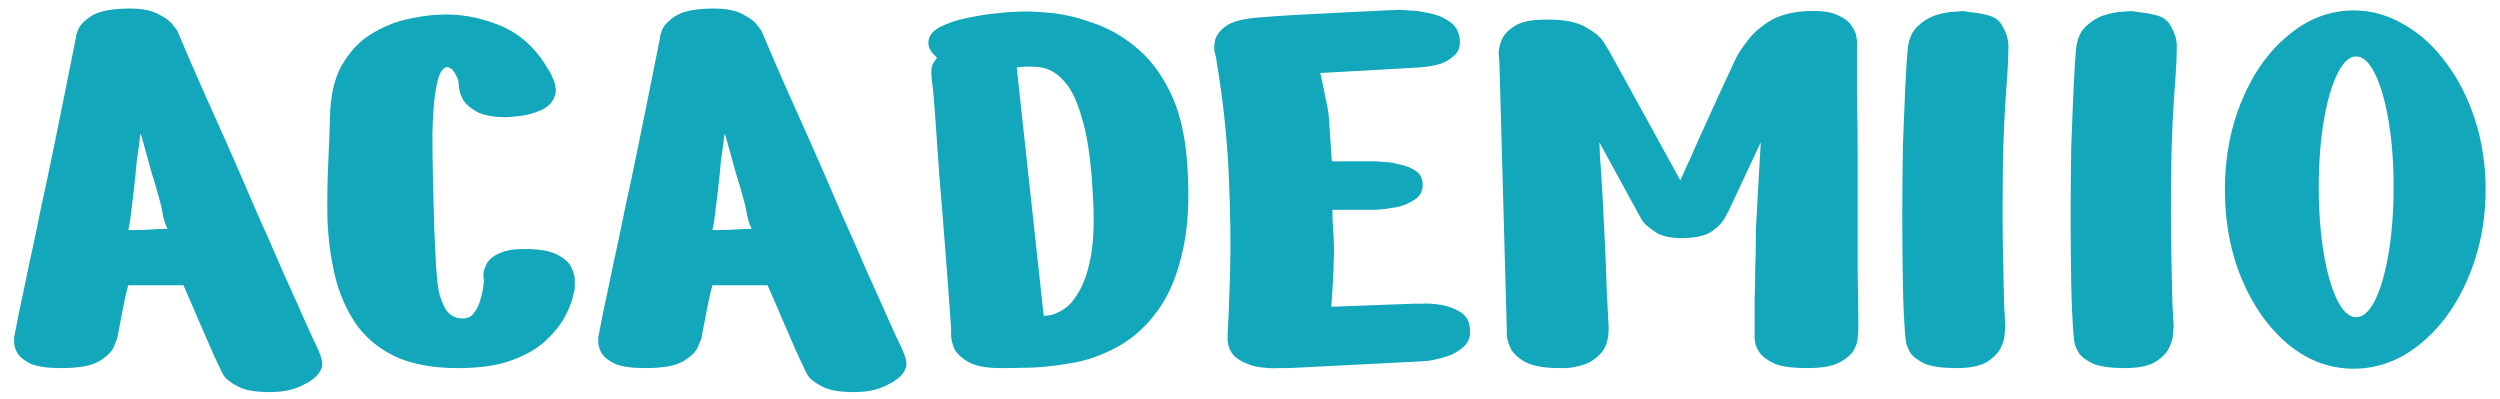 <svg width="163" height="26" viewBox="0 0 163 26" fill="none" xmlns="http://www.w3.org/2000/svg">
<path d="M4.96 2.4C4.933 2.4 4.973 2.253 5.08 1.96C5.213 1.64 5.507 1.333 5.96 1.04C6.413 0.747 7.16 0.587 8.2 0.56C9.133 0.533 9.84 0.653 10.32 0.92C10.8 1.16 11.12 1.4 11.28 1.64C11.467 1.88 11.56 2 11.56 2C11.56 2 11.707 2.347 12 3.04C12.293 3.733 12.693 4.653 13.2 5.8C13.707 6.92 14.267 8.173 14.88 9.56C15.493 10.947 16.107 12.36 16.72 13.8C17.36 15.213 17.947 16.547 18.48 17.8C19.04 19.027 19.507 20.067 19.88 20.92C20.253 21.747 20.493 22.267 20.6 22.48C20.84 22.987 20.973 23.347 21 23.56C21.027 23.773 21.013 23.92 20.96 24C20.933 24.053 20.92 24.093 20.92 24.12C20.733 24.493 20.36 24.813 19.8 25.08C19.267 25.373 18.613 25.533 17.84 25.56C16.773 25.587 16 25.467 15.52 25.2C15.04 24.96 14.72 24.707 14.56 24.44C14.427 24.2 14.373 24.093 14.4 24.12C14.4 24.12 14.253 23.813 13.96 23.2C13.693 22.587 13.373 21.853 13 21C12.627 20.12 12.28 19.32 11.96 18.6C11.96 18.6 11.773 18.6 11.4 18.6C11.053 18.6 10.64 18.6 10.16 18.6C9.68 18.6 9.253 18.6 8.88 18.6C8.533 18.6 8.36 18.6 8.36 18.6C8.253 18.973 8.147 19.44 8.04 20C7.933 20.533 7.84 21.013 7.76 21.44C7.68 21.867 7.64 22.08 7.64 22.08C7.64 22.08 7.573 22.24 7.44 22.56C7.333 22.88 7.027 23.2 6.52 23.52C6.013 23.84 5.173 24 4 24C3.12 24 2.453 23.907 2 23.72C1.573 23.507 1.28 23.267 1.12 23C0.987 22.733 0.92 22.507 0.92 22.32C0.92 22.107 0.92 22 0.92 22C0.973 21.733 1.08 21.187 1.24 20.36C1.427 19.507 1.64 18.493 1.88 17.32C2.147 16.12 2.413 14.853 2.68 13.52C2.973 12.187 3.253 10.867 3.52 9.56C3.787 8.253 4.027 7.067 4.24 6C4.453 4.907 4.627 4.04 4.76 3.4C4.893 2.733 4.96 2.4 4.96 2.4ZM9.16 8.72C9.133 8.827 9.107 9.04 9.08 9.36L8.92 10.48C8.867 11.093 8.8 11.747 8.72 12.44C8.64 13.133 8.56 13.787 8.48 14.4C8.427 14.72 8.387 14.92 8.36 15H8.88C9.2 15 9.547 14.987 9.92 14.96C10.293 14.933 10.627 14.92 10.92 14.92C10.813 14.707 10.72 14.44 10.64 14.12C10.587 13.773 10.52 13.453 10.44 13.16C10.28 12.547 10.093 11.907 9.88 11.24C9.693 10.573 9.52 9.947 9.36 9.36C9.28 9.04 9.213 8.827 9.16 8.72Z" fill="#12A7BB"/>
<path d="M37.474 18.84C37.474 18.84 37.434 19.013 37.353 19.36C37.273 19.707 37.1 20.133 36.834 20.64C36.567 21.147 36.154 21.667 35.593 22.2C35.06 22.707 34.327 23.133 33.394 23.48C32.46 23.827 31.287 24 29.873 24C28.167 24 26.767 23.733 25.674 23.2C24.607 22.667 23.767 21.947 23.154 21.04C22.54 20.107 22.1 19.08 21.834 17.96C21.567 16.813 21.407 15.627 21.354 14.4C21.327 13.173 21.34 11.987 21.393 10.84C21.447 9.667 21.487 8.613 21.514 7.68C21.54 6.267 21.794 5.133 22.273 4.28C22.78 3.4 23.393 2.733 24.113 2.28C24.86 1.8 25.634 1.467 26.433 1.28C27.233 1.093 27.953 0.987 28.593 0.96C29.9 0.88 31.22 1.107 32.553 1.64C33.887 2.173 34.967 3.16 35.794 4.6C36.22 5.32 36.34 5.893 36.154 6.32C35.993 6.72 35.687 7.013 35.233 7.2C34.807 7.387 34.367 7.507 33.913 7.56C33.46 7.613 33.167 7.64 33.033 7.64C32.18 7.64 31.527 7.52 31.073 7.28C30.647 7.04 30.34 6.76 30.154 6.44C29.994 6.093 29.913 5.787 29.913 5.52C29.913 5.307 29.847 5.093 29.713 4.88C29.607 4.64 29.46 4.48 29.273 4.4C29.113 4.32 28.94 4.413 28.753 4.68C28.593 4.947 28.46 5.467 28.354 6.24C28.273 6.853 28.22 7.667 28.194 8.68C28.194 9.667 28.207 10.72 28.233 11.84C28.26 12.933 28.287 13.973 28.314 14.96C28.367 15.947 28.407 16.76 28.433 17.4C28.487 18.013 28.514 18.32 28.514 18.32C28.514 18.32 28.54 18.52 28.593 18.92C28.674 19.32 28.82 19.72 29.034 20.12C29.273 20.52 29.62 20.733 30.073 20.76C30.42 20.787 30.687 20.68 30.873 20.44C31.087 20.173 31.233 19.88 31.314 19.56C31.42 19.213 31.487 18.92 31.514 18.68C31.54 18.413 31.553 18.28 31.553 18.28C31.553 18.28 31.54 18.173 31.514 17.96C31.514 17.747 31.58 17.507 31.713 17.24C31.847 16.947 32.127 16.707 32.553 16.52C32.98 16.307 33.633 16.213 34.514 16.24C35.394 16.267 36.047 16.413 36.474 16.68C36.9 16.92 37.18 17.213 37.313 17.56C37.447 17.88 37.5 18.173 37.474 18.44C37.474 18.707 37.474 18.84 37.474 18.84Z" fill="#12A7BB"/>
<path d="M43.046 2.4C43.019 2.4 43.059 2.253 43.166 1.96C43.299 1.64 43.593 1.333 44.046 1.04C44.499 0.747 45.246 0.587 46.286 0.56C47.219 0.533 47.926 0.653 48.406 0.92C48.886 1.16 49.206 1.4 49.366 1.64C49.553 1.88 49.646 2 49.646 2C49.646 2 49.793 2.347 50.086 3.04C50.379 3.733 50.779 4.653 51.286 5.8C51.793 6.92 52.353 8.173 52.966 9.56C53.579 10.947 54.193 12.36 54.806 13.8C55.446 15.213 56.033 16.547 56.566 17.8C57.126 19.027 57.593 20.067 57.966 20.92C58.339 21.747 58.579 22.267 58.686 22.48C58.926 22.987 59.059 23.347 59.086 23.56C59.113 23.773 59.099 23.92 59.046 24C59.019 24.053 59.006 24.093 59.006 24.12C58.819 24.493 58.446 24.813 57.886 25.08C57.353 25.373 56.699 25.533 55.926 25.56C54.859 25.587 54.086 25.467 53.606 25.2C53.126 24.96 52.806 24.707 52.646 24.44C52.513 24.2 52.459 24.093 52.486 24.12C52.486 24.12 52.339 23.813 52.046 23.2C51.779 22.587 51.459 21.853 51.086 21C50.713 20.12 50.366 19.32 50.046 18.6C50.046 18.6 49.859 18.6 49.486 18.6C49.139 18.6 48.726 18.6 48.246 18.6C47.766 18.6 47.339 18.6 46.966 18.6C46.619 18.6 46.446 18.6 46.446 18.6C46.339 18.973 46.233 19.44 46.126 20C46.019 20.533 45.926 21.013 45.846 21.44C45.766 21.867 45.726 22.08 45.726 22.08C45.726 22.08 45.659 22.24 45.526 22.56C45.419 22.88 45.113 23.2 44.606 23.52C44.099 23.84 43.259 24 42.086 24C41.206 24 40.539 23.907 40.086 23.72C39.659 23.507 39.366 23.267 39.206 23C39.073 22.733 39.006 22.507 39.006 22.32C39.006 22.107 39.006 22 39.006 22C39.059 21.733 39.166 21.187 39.326 20.36C39.513 19.507 39.726 18.493 39.966 17.32C40.233 16.12 40.499 14.853 40.766 13.52C41.059 12.187 41.339 10.867 41.606 9.56C41.873 8.253 42.113 7.067 42.326 6C42.539 4.907 42.713 4.04 42.846 3.4C42.979 2.733 43.046 2.4 43.046 2.4ZM47.246 8.72C47.219 8.827 47.193 9.04 47.166 9.36L47.006 10.48C46.953 11.093 46.886 11.747 46.806 12.44C46.726 13.133 46.646 13.787 46.566 14.4C46.513 14.72 46.473 14.92 46.446 15H46.966C47.286 15 47.633 14.987 48.006 14.96C48.379 14.933 48.713 14.92 49.006 14.92C48.899 14.707 48.806 14.44 48.726 14.12C48.673 13.773 48.606 13.453 48.526 13.16C48.366 12.547 48.179 11.907 47.966 11.24C47.779 10.573 47.606 9.947 47.446 9.36C47.366 9.04 47.299 8.827 47.246 8.72Z" fill="#12A7BB"/>
<path d="M62.01 21.4C61.904 19.827 61.784 18.187 61.65 16.48C61.517 14.747 61.384 13.093 61.25 11.52C61.144 9.947 61.05 8.613 60.97 7.52C60.89 6.4 60.824 5.68 60.77 5.36C60.69 4.747 60.717 4.333 60.85 4.12C61.01 3.88 61.09 3.76 61.09 3.76C61.09 3.76 60.997 3.667 60.81 3.48C60.624 3.267 60.53 3.04 60.53 2.8C60.53 2.373 60.784 2.027 61.29 1.76C61.824 1.493 62.424 1.293 63.09 1.16C63.757 1.027 64.344 0.933 64.85 0.88C65.384 0.827 65.65 0.8 65.65 0.8C65.65 0.8 65.917 0.787 66.45 0.76C66.984 0.733 67.664 0.76 68.49 0.84C69.344 0.92 70.25 1.133 71.21 1.48C72.197 1.8 73.13 2.32 74.01 3.04C74.917 3.76 75.677 4.747 76.29 6C76.904 7.227 77.277 8.8 77.41 10.72C77.57 12.987 77.464 14.893 77.09 16.44C76.744 17.987 76.21 19.253 75.49 20.24C74.797 21.2 73.997 21.947 73.09 22.48C72.184 23.013 71.237 23.387 70.25 23.6C69.29 23.787 68.37 23.907 67.49 23.96C66.637 23.987 65.89 24 65.25 24C64.317 24 63.61 23.867 63.13 23.6C62.677 23.333 62.37 23.04 62.21 22.72C62.077 22.373 62.01 22.067 62.01 21.8C62.01 21.533 62.01 21.4 62.01 21.4ZM66.29 4.4L68.05 20.6C68.05 20.6 68.17 20.587 68.41 20.56C68.65 20.533 68.944 20.413 69.29 20.2C69.664 19.987 70.01 19.6 70.33 19.04C70.677 18.48 70.944 17.693 71.13 16.68C71.317 15.64 71.357 14.293 71.25 12.64C71.144 10.56 70.917 8.947 70.57 7.8C70.25 6.627 69.85 5.787 69.37 5.28C68.917 4.773 68.424 4.48 67.89 4.4C67.357 4.32 66.824 4.32 66.29 4.4Z" fill="#12A7BB"/>
<path d="M79.278 3.72C79.278 3.72 79.252 3.613 79.198 3.4C79.145 3.16 79.159 2.88 79.239 2.56C79.345 2.24 79.585 1.947 79.959 1.68C80.359 1.413 80.985 1.24 81.838 1.16C82.692 1.08 83.652 1.013 84.719 0.96C85.812 0.907 86.852 0.853 87.838 0.8C88.852 0.747 89.678 0.707 90.319 0.68C90.959 0.653 91.278 0.64 91.278 0.64C91.278 0.64 91.452 0.653 91.799 0.68C92.172 0.68 92.599 0.733 93.079 0.84C93.585 0.92 94.038 1.093 94.439 1.36C94.838 1.6 95.079 1.96 95.159 2.44C95.239 2.92 95.145 3.293 94.879 3.56C94.612 3.827 94.292 4.027 93.918 4.16C93.545 4.267 93.212 4.333 92.918 4.36C92.625 4.387 92.478 4.4 92.478 4.4L86.079 4.76C86.079 4.76 86.118 4.933 86.198 5.28C86.278 5.627 86.359 6.027 86.439 6.48C86.545 6.907 86.612 7.28 86.638 7.6C86.665 7.893 86.692 8.28 86.719 8.76C86.745 9.213 86.772 9.627 86.799 10C86.825 10.347 86.838 10.52 86.838 10.52H89.799C89.799 10.52 89.945 10.533 90.239 10.56C90.532 10.56 90.865 10.613 91.239 10.72C91.638 10.8 91.985 10.933 92.278 11.12C92.572 11.307 92.732 11.587 92.758 11.96C92.785 12.44 92.599 12.8 92.198 13.04C91.825 13.28 91.425 13.44 90.999 13.52C90.599 13.573 90.345 13.613 90.239 13.64C90.159 13.64 89.945 13.653 89.599 13.68C89.252 13.68 88.865 13.68 88.439 13.68C88.038 13.68 87.678 13.68 87.359 13.68C87.038 13.68 86.879 13.68 86.879 13.68C86.879 13.68 86.879 13.88 86.879 14.28C86.905 14.653 86.932 15.093 86.959 15.6C86.985 16.107 86.985 16.547 86.959 16.92C86.959 17.267 86.945 17.693 86.918 18.2C86.892 18.68 86.865 19.107 86.838 19.48C86.812 19.827 86.799 20 86.799 20L92.198 19.8C92.198 19.8 92.372 19.8 92.719 19.8C93.065 19.773 93.478 19.8 93.959 19.88C94.439 19.96 94.865 20.12 95.239 20.36C95.612 20.6 95.812 20.96 95.838 21.44C95.892 21.92 95.758 22.307 95.439 22.6C95.118 22.893 94.745 23.107 94.319 23.24C93.892 23.373 93.505 23.467 93.159 23.52C92.838 23.547 92.678 23.56 92.678 23.56L84.038 24C84.038 24 83.825 24 83.398 24C82.999 24.027 82.532 24 81.999 23.92C81.465 23.813 80.999 23.613 80.599 23.32C80.198 23 80.012 22.52 80.038 21.88C80.092 21.027 80.145 19.693 80.198 17.88C80.252 16.04 80.225 13.893 80.118 11.44C80.012 8.987 79.732 6.413 79.278 3.72Z" fill="#12A7BB"/>
<path d="M101.68 24C100.693 24 99.946 23.867 99.44 23.6C98.96 23.333 98.64 23.027 98.48 22.68C98.32 22.333 98.24 22.027 98.24 21.76C98.24 21.493 98.24 21.36 98.24 21.36L97.76 4C97.76 4 97.746 3.867 97.72 3.6C97.693 3.333 97.746 3.027 97.88 2.68C98.013 2.307 98.293 1.987 98.72 1.72C99.146 1.427 99.813 1.28 100.72 1.28C101.92 1.253 102.826 1.427 103.44 1.8C104.053 2.147 104.453 2.507 104.64 2.88C104.853 3.227 104.96 3.4 104.96 3.4L109.56 11.76C109.56 11.76 109.666 11.52 109.88 11.04C110.12 10.533 110.4 9.907 110.72 9.16C111.066 8.413 111.413 7.653 111.76 6.88C112.106 6.107 112.413 5.44 112.68 4.88C112.946 4.293 113.12 3.92 113.2 3.76C113.333 3.493 113.573 3.133 113.92 2.68C114.266 2.2 114.76 1.76 115.4 1.36C116.066 0.96 116.933 0.747 118 0.72C118.8 0.693 119.413 0.787 119.84 1C120.266 1.187 120.56 1.413 120.72 1.68C120.906 1.947 121.013 2.187 121.04 2.4C121.066 2.613 121.08 2.72 121.08 2.72C121.08 2.72 121.08 3.067 121.08 3.76C121.08 4.427 121.08 5.32 121.08 6.44C121.106 7.56 121.12 8.787 121.12 10.12C121.12 11.453 121.12 12.8 121.12 14.16C121.12 15.493 121.12 16.72 121.12 17.84C121.146 18.96 121.16 19.867 121.16 20.56C121.16 21.253 121.16 21.613 121.16 21.64C121.16 21.667 121.146 21.8 121.12 22.04C121.12 22.28 121.026 22.56 120.84 22.88C120.653 23.173 120.32 23.44 119.84 23.68C119.386 23.893 118.706 24 117.8 24C116.893 24 116.2 23.907 115.72 23.72C115.266 23.507 114.946 23.28 114.76 23.04C114.573 22.773 114.466 22.547 114.44 22.36C114.413 22.173 114.4 22.08 114.4 22.08C114.4 22.08 114.4 21.853 114.4 21.4C114.4 20.92 114.4 20.333 114.4 19.64C114.426 18.92 114.44 18.213 114.44 17.52C114.466 16.8 114.48 16.2 114.48 15.72C114.48 15.24 114.48 15 114.48 15L114.8 9.28L112.72 13.72C112.72 13.72 112.64 13.867 112.48 14.16C112.346 14.453 112.08 14.747 111.68 15.04C111.28 15.333 110.68 15.493 109.88 15.52C109.106 15.547 108.493 15.44 108.04 15.2C107.613 14.933 107.306 14.68 107.12 14.44C106.96 14.173 106.88 14.04 106.88 14.04L104.28 9.28C104.28 9.28 104.293 9.6 104.32 10.24C104.373 10.853 104.426 11.667 104.48 12.68C104.533 13.667 104.586 14.72 104.64 15.84C104.693 16.933 104.733 17.973 104.76 18.96C104.813 19.92 104.853 20.693 104.88 21.28C104.906 22 104.76 22.56 104.44 22.96C104.12 23.333 103.746 23.6 103.32 23.76C102.893 23.893 102.506 23.973 102.16 24C101.84 24 101.68 24 101.68 24Z" fill="#12A7BB"/>
<path d="M124.229 21.96C124.149 21.053 124.096 19.92 124.069 18.56C124.043 17.173 124.029 15.693 124.029 14.12C124.029 12.547 124.043 11.027 124.069 9.56C124.123 8.067 124.176 6.747 124.229 5.6C124.283 4.453 124.336 3.627 124.389 3.12C124.469 2.48 124.696 2 125.069 1.68C125.443 1.333 125.856 1.093 126.309 0.96C126.789 0.827 127.189 0.76 127.509 0.76C127.856 0.733 128.029 0.72 128.029 0.72C128.029 0.72 128.189 0.747 128.509 0.8C128.856 0.827 129.229 0.893 129.629 1C130.029 1.107 130.309 1.293 130.469 1.56C130.816 2.093 130.976 2.613 130.949 3.12C130.949 3.6 130.923 4.227 130.869 5C130.709 7 130.616 8.96 130.589 10.88C130.563 12.8 130.563 14.547 130.589 16.12C130.616 17.693 130.643 18.947 130.669 19.88C130.723 20.813 130.749 21.28 130.749 21.28C130.749 21.28 130.736 21.427 130.709 21.72C130.709 21.987 130.629 22.293 130.469 22.64C130.309 22.987 130.003 23.307 129.549 23.6C129.096 23.867 128.429 24 127.549 24C126.669 24 125.989 23.907 125.509 23.72C125.056 23.507 124.736 23.267 124.549 23C124.389 22.707 124.296 22.467 124.269 22.28C124.243 22.067 124.229 21.96 124.229 21.96Z" fill="#12A7BB"/>
<path d="M135.206 21.96C135.126 21.053 135.073 19.92 135.046 18.56C135.019 17.173 135.006 15.693 135.006 14.12C135.006 12.547 135.019 11.027 135.046 9.56C135.099 8.067 135.153 6.747 135.206 5.6C135.259 4.453 135.313 3.627 135.366 3.12C135.446 2.48 135.673 2 136.046 1.68C136.419 1.333 136.833 1.093 137.286 0.96C137.766 0.827 138.166 0.76 138.486 0.76C138.833 0.733 139.006 0.72 139.006 0.72C139.006 0.72 139.166 0.747 139.486 0.8C139.833 0.827 140.206 0.893 140.606 1C141.006 1.107 141.286 1.293 141.446 1.56C141.793 2.093 141.953 2.613 141.926 3.12C141.926 3.6 141.899 4.227 141.846 5C141.686 7 141.593 8.96 141.566 10.88C141.539 12.8 141.539 14.547 141.566 16.12C141.593 17.693 141.619 18.947 141.646 19.88C141.699 20.813 141.726 21.28 141.726 21.28C141.726 21.28 141.713 21.427 141.686 21.72C141.686 21.987 141.606 22.293 141.446 22.64C141.286 22.987 140.979 23.307 140.526 23.6C140.073 23.867 139.406 24 138.526 24C137.646 24 136.966 23.907 136.486 23.72C136.033 23.507 135.713 23.267 135.526 23C135.366 22.707 135.273 22.467 135.246 22.28C135.219 22.067 135.206 21.96 135.206 21.96Z" fill="#12A7BB"/>
<path d="M145.063 12.36C145.063 10.227 145.436 8.28 146.183 6.52C146.929 4.733 147.943 3.32 149.223 2.28C150.503 1.213 151.916 0.68 153.463 0.68C154.609 0.68 155.703 0.987 156.743 1.6C157.783 2.187 158.703 3.027 159.503 4.12C160.303 5.187 160.929 6.427 161.383 7.84C161.836 9.253 162.063 10.76 162.063 12.36C162.063 13.96 161.836 15.467 161.383 16.88C160.929 18.293 160.303 19.547 159.503 20.64C158.703 21.707 157.783 22.547 156.743 23.16C155.703 23.747 154.609 24.04 153.463 24.04C151.916 24.04 150.503 23.52 149.223 22.48C147.943 21.413 146.929 20 146.183 18.24C145.436 16.48 145.063 14.52 145.063 12.36ZM151.183 12.2C151.183 13.747 151.289 15.173 151.503 16.48C151.716 17.76 152.009 18.787 152.383 19.56C152.756 20.307 153.169 20.68 153.623 20.68C154.076 20.68 154.489 20.307 154.863 19.56C155.236 18.787 155.529 17.76 155.743 16.48C155.956 15.173 156.063 13.747 156.063 12.2C156.063 10.627 155.956 9.2 155.743 7.92C155.529 6.64 155.236 5.613 154.863 4.84C154.489 4.067 154.076 3.68 153.623 3.68C153.169 3.68 152.756 4.067 152.383 4.84C152.009 5.613 151.716 6.64 151.503 7.92C151.289 9.2 151.183 10.627 151.183 12.2Z" fill="#12A7BB"/>
</svg>
